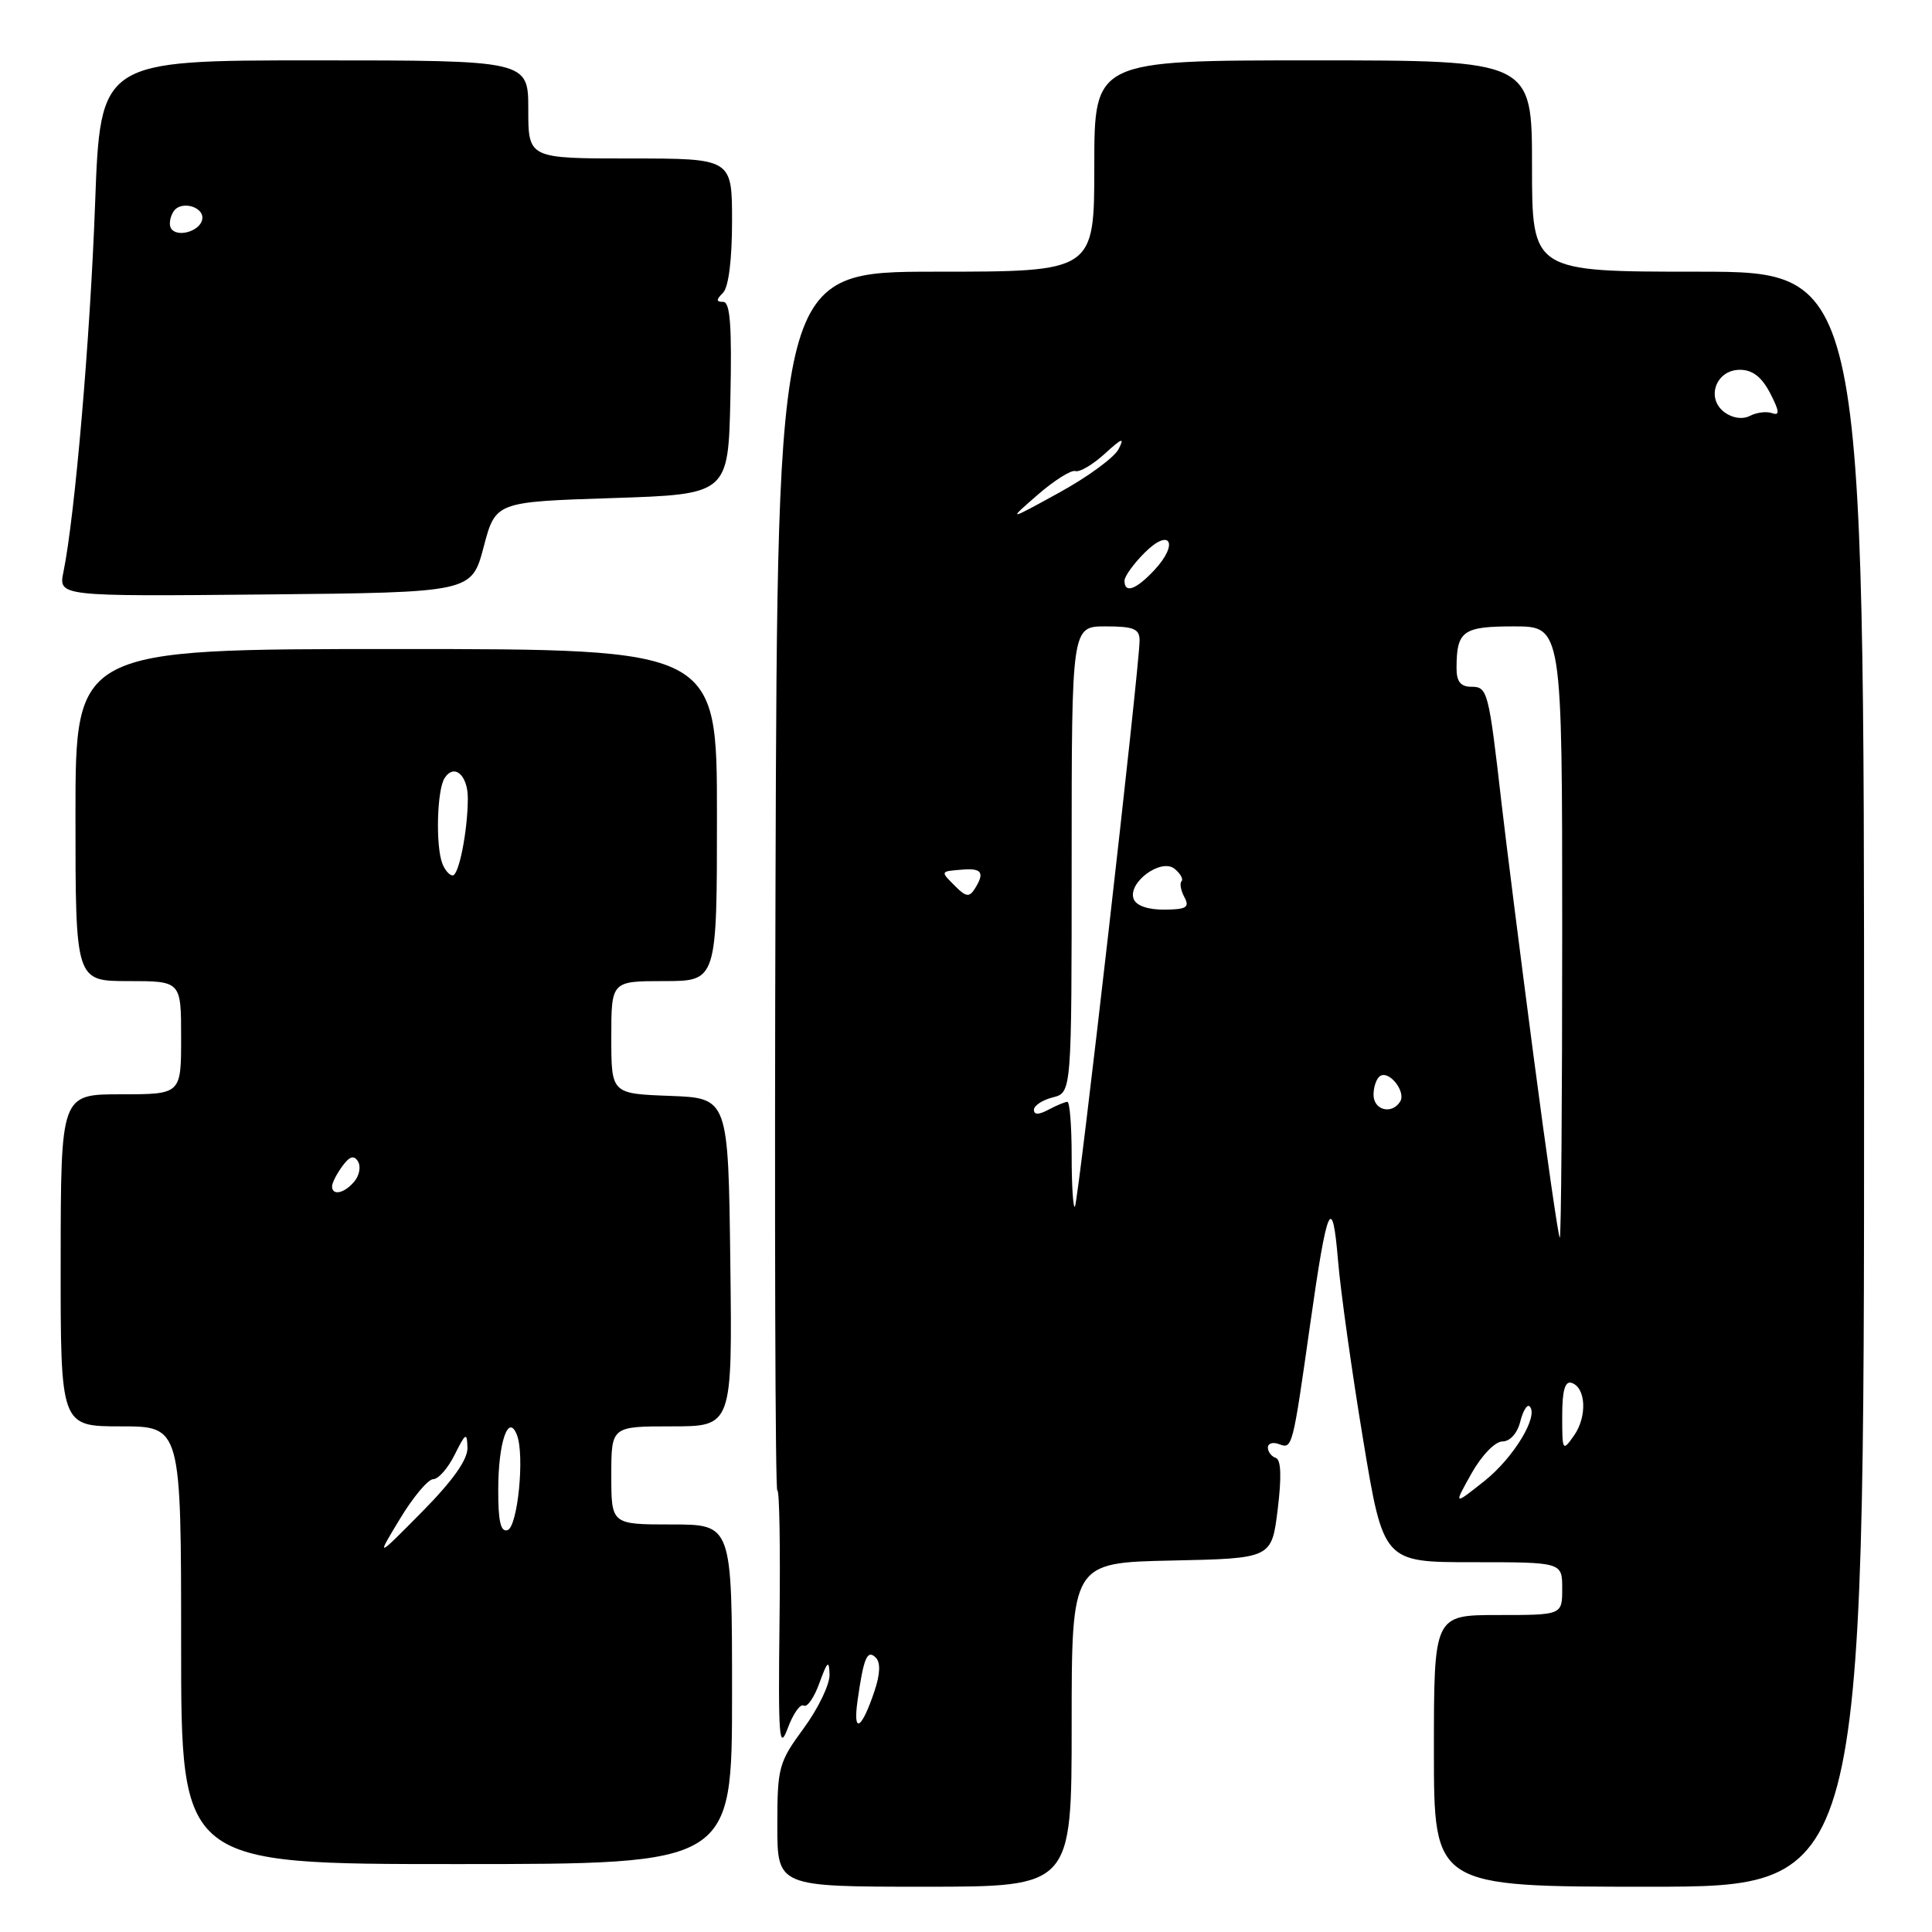 <?xml version="1.0" encoding="UTF-8" standalone="no"?>
<!DOCTYPE svg PUBLIC "-//W3C//DTD SVG 1.1//EN" "http://www.w3.org/Graphics/SVG/1.1/DTD/svg11.dtd" >
<svg xmlns="http://www.w3.org/2000/svg" xmlns:xlink="http://www.w3.org/1999/xlink" version="1.1" viewBox="0 0 256 256">
 <g >
 <path fill="currentColor"
d=" M 142.00 228.53 C 142.00 207.06 142.00 207.06 155.25 206.78 C 168.50 206.50 168.50 206.50 169.30 200.02 C 169.83 195.70 169.75 193.42 169.05 193.18 C 168.47 192.99 168.00 192.37 168.00 191.81 C 168.00 191.25 168.67 191.04 169.49 191.36 C 171.24 192.03 171.28 191.87 173.60 175.50 C 175.86 159.54 176.54 157.98 177.30 167.07 C 177.64 171.16 179.14 181.81 180.62 190.75 C 183.31 207.00 183.31 207.00 195.15 207.00 C 207.00 207.00 207.00 207.00 207.00 210.50 C 207.00 214.00 207.00 214.00 198.50 214.00 C 190.00 214.00 190.00 214.00 190.00 232.00 C 190.00 250.00 190.00 250.00 218.50 250.00 C 247.00 250.00 247.00 250.00 247.00 143.00 C 247.00 36.00 247.00 36.00 225.00 36.00 C 203.00 36.00 203.00 36.00 203.00 22.00 C 203.00 8.00 203.00 8.00 174.00 8.00 C 145.00 8.00 145.00 8.00 145.00 22.00 C 145.00 36.00 145.00 36.00 124.01 36.00 C 103.02 36.00 103.02 36.00 102.76 116.90 C 102.62 161.40 102.72 197.67 103.00 197.50 C 103.28 197.33 103.41 205.13 103.29 214.84 C 103.11 230.30 103.24 232.06 104.38 229.00 C 105.09 227.07 106.05 225.72 106.50 226.00 C 106.95 226.28 107.89 224.93 108.58 223.00 C 109.63 220.11 109.86 219.91 109.92 221.87 C 109.97 223.17 108.42 226.38 106.50 229.00 C 103.18 233.52 103.00 234.18 103.00 241.88 C 103.00 250.00 103.00 250.00 122.50 250.00 C 142.00 250.00 142.00 250.00 142.00 228.53 Z  M 97.00 224.50 C 97.00 202.00 97.00 202.00 89.00 202.00 C 81.00 202.00 81.00 202.00 81.00 195.50 C 81.00 189.00 81.00 189.00 89.02 189.00 C 97.04 189.00 97.04 189.00 96.77 167.25 C 96.50 145.50 96.50 145.50 88.75 145.21 C 81.00 144.92 81.00 144.92 81.00 137.46 C 81.00 130.00 81.00 130.00 88.00 130.00 C 95.00 130.00 95.00 130.00 95.00 108.00 C 95.00 86.00 95.00 86.00 52.50 86.00 C 10.00 86.00 10.00 86.00 10.00 108.00 C 10.00 130.00 10.00 130.00 17.00 130.00 C 24.00 130.00 24.00 130.00 24.00 137.50 C 24.00 145.00 24.00 145.00 16.03 145.00 C 8.06 145.00 8.06 145.00 8.04 167.00 C 8.02 189.00 8.02 189.00 16.01 189.00 C 24.00 189.00 24.00 189.00 24.00 218.00 C 24.00 247.00 24.00 247.00 60.50 247.00 C 97.00 247.00 97.00 247.00 97.00 224.50 Z  M 64.08 72.50 C 65.66 66.50 65.66 66.50 81.08 66.00 C 96.50 65.50 96.50 65.50 96.78 52.75 C 96.99 43.18 96.75 40.00 95.83 40.00 C 94.87 40.00 94.87 39.73 95.80 38.80 C 96.54 38.06 97.00 34.42 97.00 29.30 C 97.00 21.00 97.00 21.00 83.50 21.00 C 70.00 21.00 70.00 21.00 70.00 14.50 C 70.00 8.00 70.00 8.00 41.65 8.00 C 13.30 8.00 13.30 8.00 12.60 27.00 C 11.95 44.84 9.92 68.40 8.41 75.77 C 7.74 79.03 7.74 79.03 35.12 78.77 C 62.49 78.50 62.49 78.50 64.08 72.50 Z  M 113.62 225.41 C 114.43 219.65 114.91 218.51 116.05 219.65 C 116.69 220.29 116.63 221.82 115.88 224.06 C 114.17 229.17 113.00 229.87 113.62 225.41 Z  M 194.98 195.24 C 196.33 192.84 198.11 191.00 199.08 191.00 C 200.08 191.00 201.05 189.93 201.44 188.38 C 201.80 186.94 202.36 186.03 202.68 186.35 C 203.94 187.60 200.55 193.19 196.67 196.26 C 192.60 199.49 192.60 199.49 194.98 195.24 Z  M 207.00 187.64 C 207.00 184.24 207.37 182.95 208.25 183.24 C 210.15 183.87 210.33 187.70 208.57 190.21 C 207.05 192.37 207.00 192.29 207.00 187.64 Z  M 203.18 139.75 C 201.43 126.41 199.54 111.45 198.97 106.50 C 197.25 91.50 197.12 91.00 194.95 91.00 C 193.55 91.00 193.00 90.31 193.00 88.58 C 193.00 83.59 193.80 83.00 200.61 83.00 C 207.00 83.00 207.00 83.00 207.00 123.50 C 207.00 145.78 206.86 164.00 206.68 164.00 C 206.51 164.00 204.93 153.09 203.18 139.75 Z  M 142.00 153.17 C 142.00 149.22 141.75 146.00 141.43 146.00 C 141.12 146.00 140.00 146.47 138.93 147.04 C 137.64 147.73 137.00 147.74 137.00 147.05 C 137.00 146.50 138.12 145.76 139.50 145.41 C 142.00 144.78 142.00 144.78 142.00 113.89 C 142.00 83.00 142.00 83.00 146.50 83.00 C 150.23 83.00 151.00 83.32 151.00 84.87 C 151.00 88.29 142.87 159.46 142.43 159.90 C 142.20 160.14 142.00 157.11 142.00 153.17 Z  M 182.00 145.06 C 182.00 143.99 182.40 142.87 182.89 142.57 C 184.10 141.82 186.33 144.67 185.53 145.96 C 184.43 147.73 182.00 147.11 182.00 145.06 Z  M 150.22 119.13 C 149.38 116.95 153.87 113.65 155.65 115.13 C 156.42 115.76 156.83 116.51 156.56 116.77 C 156.29 117.04 156.46 117.99 156.94 118.88 C 157.66 120.23 157.21 120.51 154.29 120.53 C 152.13 120.55 150.56 120.01 150.22 119.13 Z  M 126.65 117.50 C 124.56 115.42 124.54 115.47 127.50 115.23 C 130.13 115.01 130.52 115.63 129.13 117.82 C 128.45 118.89 127.97 118.83 126.65 117.50 Z  M 149.00 76.95 C 149.00 76.38 150.20 74.70 151.68 73.23 C 155.07 69.84 156.25 72.04 152.93 75.57 C 150.51 78.15 149.00 78.68 149.00 76.95 Z  M 137.50 65.56 C 139.70 63.65 141.95 62.23 142.50 62.42 C 143.05 62.60 144.80 61.57 146.38 60.13 C 148.69 58.02 149.05 57.90 148.22 59.51 C 147.65 60.62 144.10 63.22 140.34 65.28 C 133.50 69.04 133.50 69.04 137.50 65.56 Z  M 228.52 54.64 C 226.00 52.79 227.36 49.00 230.54 49.00 C 232.22 49.00 233.43 49.94 234.56 52.11 C 235.78 54.47 235.85 55.11 234.83 54.75 C 234.10 54.48 232.77 54.64 231.89 55.10 C 230.91 55.60 229.59 55.42 228.52 54.64 Z  M 53.00 201.25 C 54.74 198.36 56.73 196.00 57.40 196.00 C 58.08 196.00 59.37 194.54 60.25 192.75 C 61.71 189.83 61.88 189.73 61.94 191.84 C 61.98 193.40 60.00 196.20 55.91 200.34 C 49.82 206.50 49.82 206.50 53.00 201.25 Z  M 66.02 197.33 C 66.03 191.08 67.37 187.20 68.50 190.15 C 69.54 192.85 68.60 202.31 67.25 202.75 C 66.34 203.05 66.00 201.56 66.02 197.33 Z  M 44.00 157.19 C 44.00 156.75 44.61 155.55 45.35 154.54 C 46.32 153.21 46.90 153.03 47.43 153.89 C 47.84 154.55 47.63 155.74 46.96 156.54 C 45.65 158.13 44.00 158.49 44.00 157.19 Z  M 58.61 114.42 C 57.71 112.07 57.90 104.71 58.90 103.12 C 60.18 101.11 62.00 102.70 61.99 105.81 C 61.97 110.10 60.81 116.00 59.98 116.00 C 59.56 116.00 58.94 115.29 58.61 114.42 Z  M 22.66 30.26 C 22.37 29.79 22.51 28.80 22.97 28.06 C 23.98 26.42 27.34 27.48 26.75 29.25 C 26.25 30.75 23.40 31.46 22.66 30.26 Z "/>
</g>
</svg>